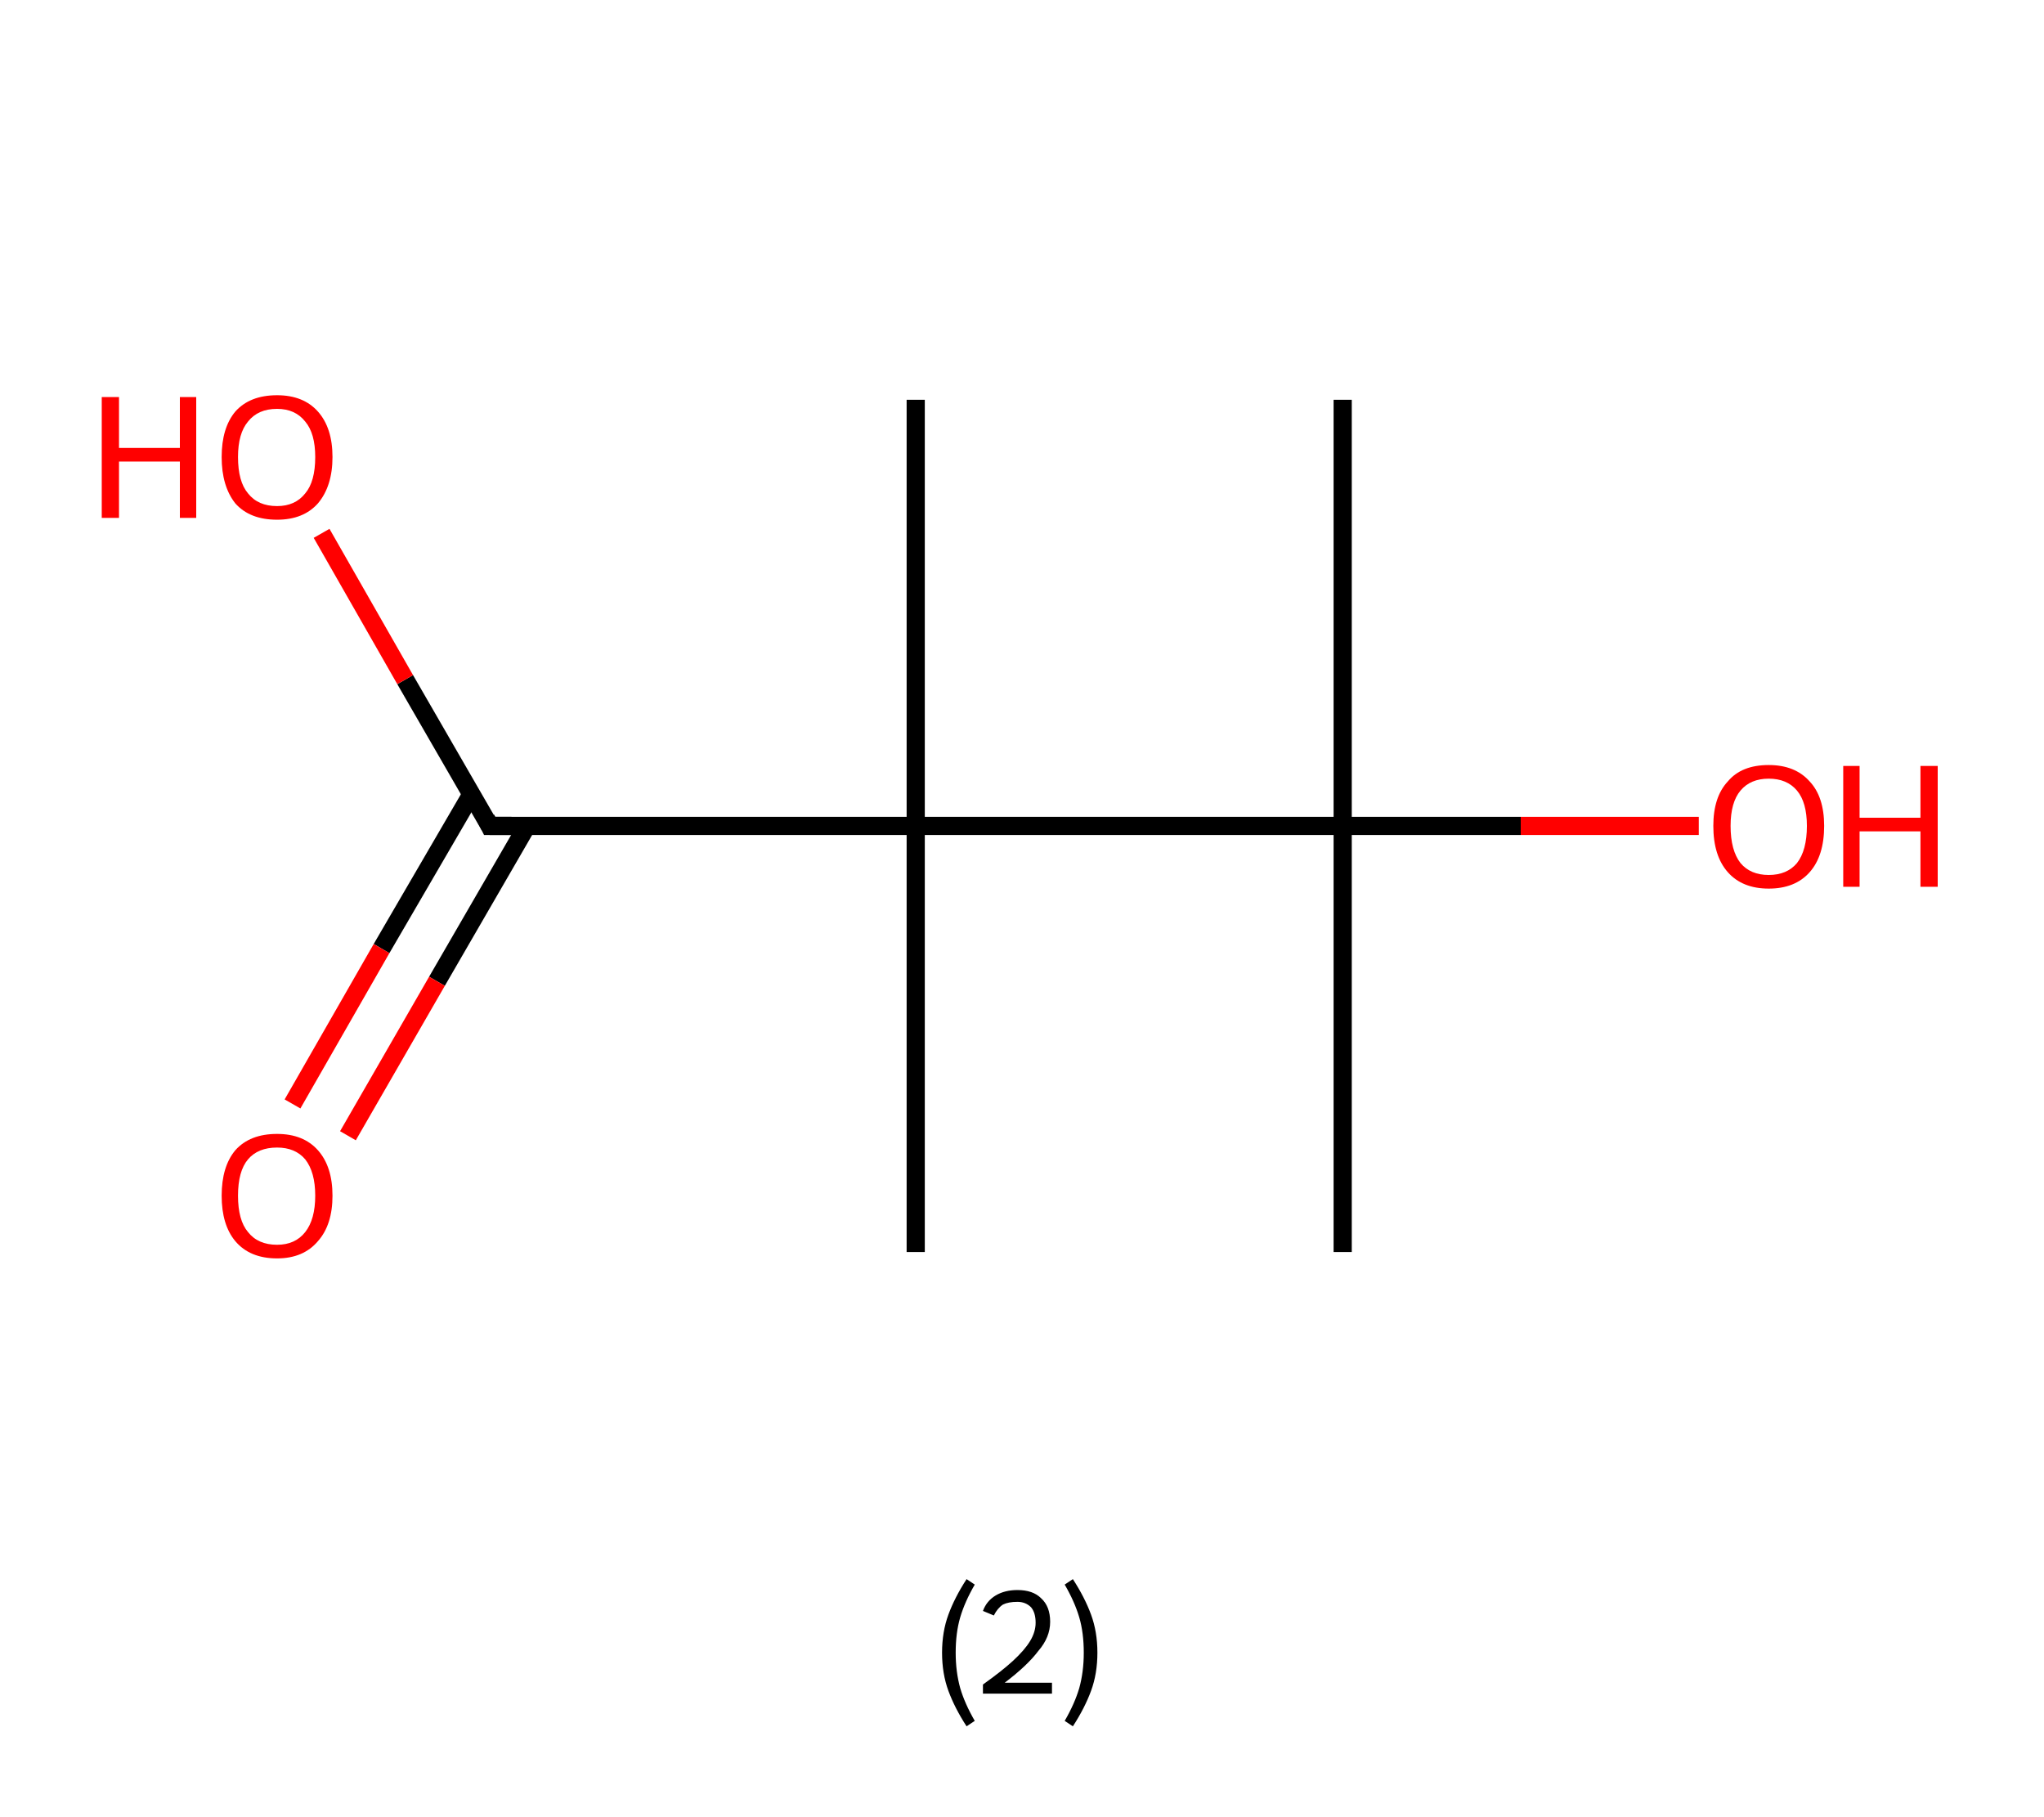 <?xml version='1.0' encoding='ASCII' standalone='yes'?>
<svg xmlns="http://www.w3.org/2000/svg" xmlns:rdkit="http://www.rdkit.org/xml" xmlns:xlink="http://www.w3.org/1999/xlink" version="1.1" baseProfile="full" xml:space="preserve" width="225px" height="200px" viewBox="0 0 225 200">
<!-- END OF HEADER -->
<rect style="opacity:1.0;fill:#FFFFFF;stroke:none" width="225.0" height="200.0" x="0.0" y="0.0"> </rect>
<path class="bond-0 atom-0 atom-1" d="M 147.8,44.0 L 147.8,90.9" style="fill:none;fill-rule:evenodd;stroke:#000000;stroke-width:2.0px;stroke-linecap:butt;stroke-linejoin:miter;stroke-opacity:1"/>
<path class="bond-1 atom-1 atom-2" d="M 147.8,90.9 L 147.8,137.8" style="fill:none;fill-rule:evenodd;stroke:#000000;stroke-width:2.0px;stroke-linecap:butt;stroke-linejoin:miter;stroke-opacity:1"/>
<path class="bond-2 atom-1 atom-3" d="M 147.8,90.9 L 167.4,90.9" style="fill:none;fill-rule:evenodd;stroke:#000000;stroke-width:2.0px;stroke-linecap:butt;stroke-linejoin:miter;stroke-opacity:1"/>
<path class="bond-2 atom-1 atom-3" d="M 167.4,90.9 L 187.0,90.9" style="fill:none;fill-rule:evenodd;stroke:#FF0000;stroke-width:2.0px;stroke-linecap:butt;stroke-linejoin:miter;stroke-opacity:1"/>
<path class="bond-3 atom-1 atom-4" d="M 147.8,90.9 L 100.8,90.9" style="fill:none;fill-rule:evenodd;stroke:#000000;stroke-width:2.0px;stroke-linecap:butt;stroke-linejoin:miter;stroke-opacity:1"/>
<path class="bond-4 atom-4 atom-5" d="M 100.8,90.9 L 100.8,44.0" style="fill:none;fill-rule:evenodd;stroke:#000000;stroke-width:2.0px;stroke-linecap:butt;stroke-linejoin:miter;stroke-opacity:1"/>
<path class="bond-5 atom-4 atom-6" d="M 100.8,90.9 L 100.8,137.8" style="fill:none;fill-rule:evenodd;stroke:#000000;stroke-width:2.0px;stroke-linecap:butt;stroke-linejoin:miter;stroke-opacity:1"/>
<path class="bond-6 atom-4 atom-7" d="M 100.8,90.9 L 53.9,90.9" style="fill:none;fill-rule:evenodd;stroke:#000000;stroke-width:2.0px;stroke-linecap:butt;stroke-linejoin:miter;stroke-opacity:1"/>
<path class="bond-7 atom-7 atom-8" d="M 51.9,87.4 L 42.0,104.4" style="fill:none;fill-rule:evenodd;stroke:#000000;stroke-width:2.0px;stroke-linecap:butt;stroke-linejoin:miter;stroke-opacity:1"/>
<path class="bond-7 atom-7 atom-8" d="M 42.0,104.4 L 32.2,121.5" style="fill:none;fill-rule:evenodd;stroke:#FF0000;stroke-width:2.0px;stroke-linecap:butt;stroke-linejoin:miter;stroke-opacity:1"/>
<path class="bond-7 atom-7 atom-8" d="M 58.0,90.9 L 48.1,108.0" style="fill:none;fill-rule:evenodd;stroke:#000000;stroke-width:2.0px;stroke-linecap:butt;stroke-linejoin:miter;stroke-opacity:1"/>
<path class="bond-7 atom-7 atom-8" d="M 48.1,108.0 L 38.3,125.0" style="fill:none;fill-rule:evenodd;stroke:#FF0000;stroke-width:2.0px;stroke-linecap:butt;stroke-linejoin:miter;stroke-opacity:1"/>
<path class="bond-8 atom-7 atom-9" d="M 53.9,90.9 L 44.6,74.8" style="fill:none;fill-rule:evenodd;stroke:#000000;stroke-width:2.0px;stroke-linecap:butt;stroke-linejoin:miter;stroke-opacity:1"/>
<path class="bond-8 atom-7 atom-9" d="M 44.6,74.8 L 35.4,58.7" style="fill:none;fill-rule:evenodd;stroke:#FF0000;stroke-width:2.0px;stroke-linecap:butt;stroke-linejoin:miter;stroke-opacity:1"/>
<path d="M 56.3,90.9 L 53.9,90.9 L 53.5,90.1" style="fill:none;stroke:#000000;stroke-width:2.0px;stroke-linecap:butt;stroke-linejoin:miter;stroke-opacity:1;"/>
<path class="atom-3" d="M 188.6 90.9 Q 188.6 87.7, 190.2 86.0 Q 191.7 84.2, 194.7 84.2 Q 197.6 84.2, 199.2 86.0 Q 200.8 87.7, 200.8 90.9 Q 200.8 94.2, 199.2 96.0 Q 197.6 97.8, 194.7 97.8 Q 191.8 97.8, 190.2 96.0 Q 188.6 94.2, 188.6 90.9 M 194.7 96.3 Q 196.7 96.3, 197.8 95.0 Q 198.9 93.6, 198.9 90.9 Q 198.9 88.3, 197.8 87.0 Q 196.7 85.7, 194.7 85.7 Q 192.7 85.7, 191.6 87.0 Q 190.5 88.3, 190.5 90.9 Q 190.5 93.6, 191.6 95.0 Q 192.7 96.3, 194.7 96.3 " fill="#FF0000"/>
<path class="atom-3" d="M 202.9 84.3 L 204.7 84.3 L 204.7 90.0 L 211.4 90.0 L 211.4 84.3 L 213.3 84.3 L 213.3 97.6 L 211.4 97.6 L 211.4 91.5 L 204.7 91.5 L 204.7 97.6 L 202.9 97.6 L 202.9 84.3 " fill="#FF0000"/>
<path class="atom-8" d="M 24.4 131.6 Q 24.4 128.4, 25.9 126.6 Q 27.5 124.8, 30.5 124.8 Q 33.4 124.8, 35.0 126.6 Q 36.6 128.4, 36.6 131.6 Q 36.6 134.8, 35.0 136.6 Q 33.4 138.5, 30.5 138.5 Q 27.5 138.5, 25.9 136.6 Q 24.4 134.8, 24.4 131.6 M 30.5 137.0 Q 32.5 137.0, 33.6 135.6 Q 34.7 134.2, 34.7 131.6 Q 34.7 129.0, 33.6 127.6 Q 32.5 126.3, 30.5 126.3 Q 28.4 126.3, 27.3 127.6 Q 26.2 128.9, 26.2 131.6 Q 26.2 134.3, 27.3 135.6 Q 28.4 137.0, 30.5 137.0 " fill="#FF0000"/>
<path class="atom-9" d="M 11.2 43.7 L 13.1 43.7 L 13.1 49.3 L 19.8 49.3 L 19.8 43.7 L 21.6 43.7 L 21.6 57.0 L 19.8 57.0 L 19.8 50.8 L 13.1 50.8 L 13.1 57.0 L 11.2 57.0 L 11.2 43.7 " fill="#FF0000"/>
<path class="atom-9" d="M 24.4 50.3 Q 24.4 47.1, 25.9 45.3 Q 27.5 43.5, 30.5 43.5 Q 33.4 43.5, 35.0 45.3 Q 36.6 47.1, 36.6 50.3 Q 36.6 53.5, 35.0 55.4 Q 33.4 57.2, 30.5 57.2 Q 27.5 57.2, 25.9 55.4 Q 24.4 53.5, 24.4 50.3 M 30.5 55.7 Q 32.5 55.7, 33.6 54.3 Q 34.7 53.0, 34.7 50.3 Q 34.7 47.7, 33.6 46.4 Q 32.5 45.0, 30.5 45.0 Q 28.4 45.0, 27.3 46.4 Q 26.2 47.7, 26.2 50.3 Q 26.2 53.0, 27.3 54.3 Q 28.4 55.7, 30.5 55.7 " fill="#FF0000"/>
<path class="legend" d="M 103.7 181.9 Q 103.7 179.6, 104.4 177.7 Q 105.1 175.8, 106.4 173.8 L 107.3 174.4 Q 106.2 176.3, 105.7 178.0 Q 105.2 179.7, 105.2 181.9 Q 105.2 184.0, 105.7 185.8 Q 106.2 187.5, 107.3 189.4 L 106.4 190.0 Q 105.1 188.0, 104.4 186.1 Q 103.7 184.2, 103.7 181.9 " fill="#000000"/>
<path class="legend" d="M 108.2 177.3 Q 108.6 176.2, 109.6 175.6 Q 110.6 175.0, 112.0 175.0 Q 113.7 175.0, 114.6 175.9 Q 115.6 176.8, 115.6 178.5 Q 115.6 180.2, 114.3 181.7 Q 113.1 183.3, 110.6 185.2 L 115.8 185.2 L 115.8 186.4 L 108.2 186.4 L 108.2 185.4 Q 110.3 183.9, 111.5 182.8 Q 112.8 181.6, 113.4 180.6 Q 114.0 179.6, 114.0 178.6 Q 114.0 177.5, 113.5 176.9 Q 112.9 176.3, 112.0 176.3 Q 111.0 176.3, 110.4 176.6 Q 109.8 177.0, 109.4 177.8 L 108.2 177.3 " fill="#000000"/>
<path class="legend" d="M 120.8 181.9 Q 120.8 184.2, 120.1 186.1 Q 119.4 188.0, 118.1 190.0 L 117.2 189.4 Q 118.3 187.5, 118.8 185.8 Q 119.3 184.0, 119.3 181.9 Q 119.3 179.7, 118.8 178.0 Q 118.3 176.3, 117.2 174.4 L 118.1 173.8 Q 119.4 175.8, 120.1 177.7 Q 120.8 179.6, 120.8 181.9 " fill="#000000"/>
</svg>
